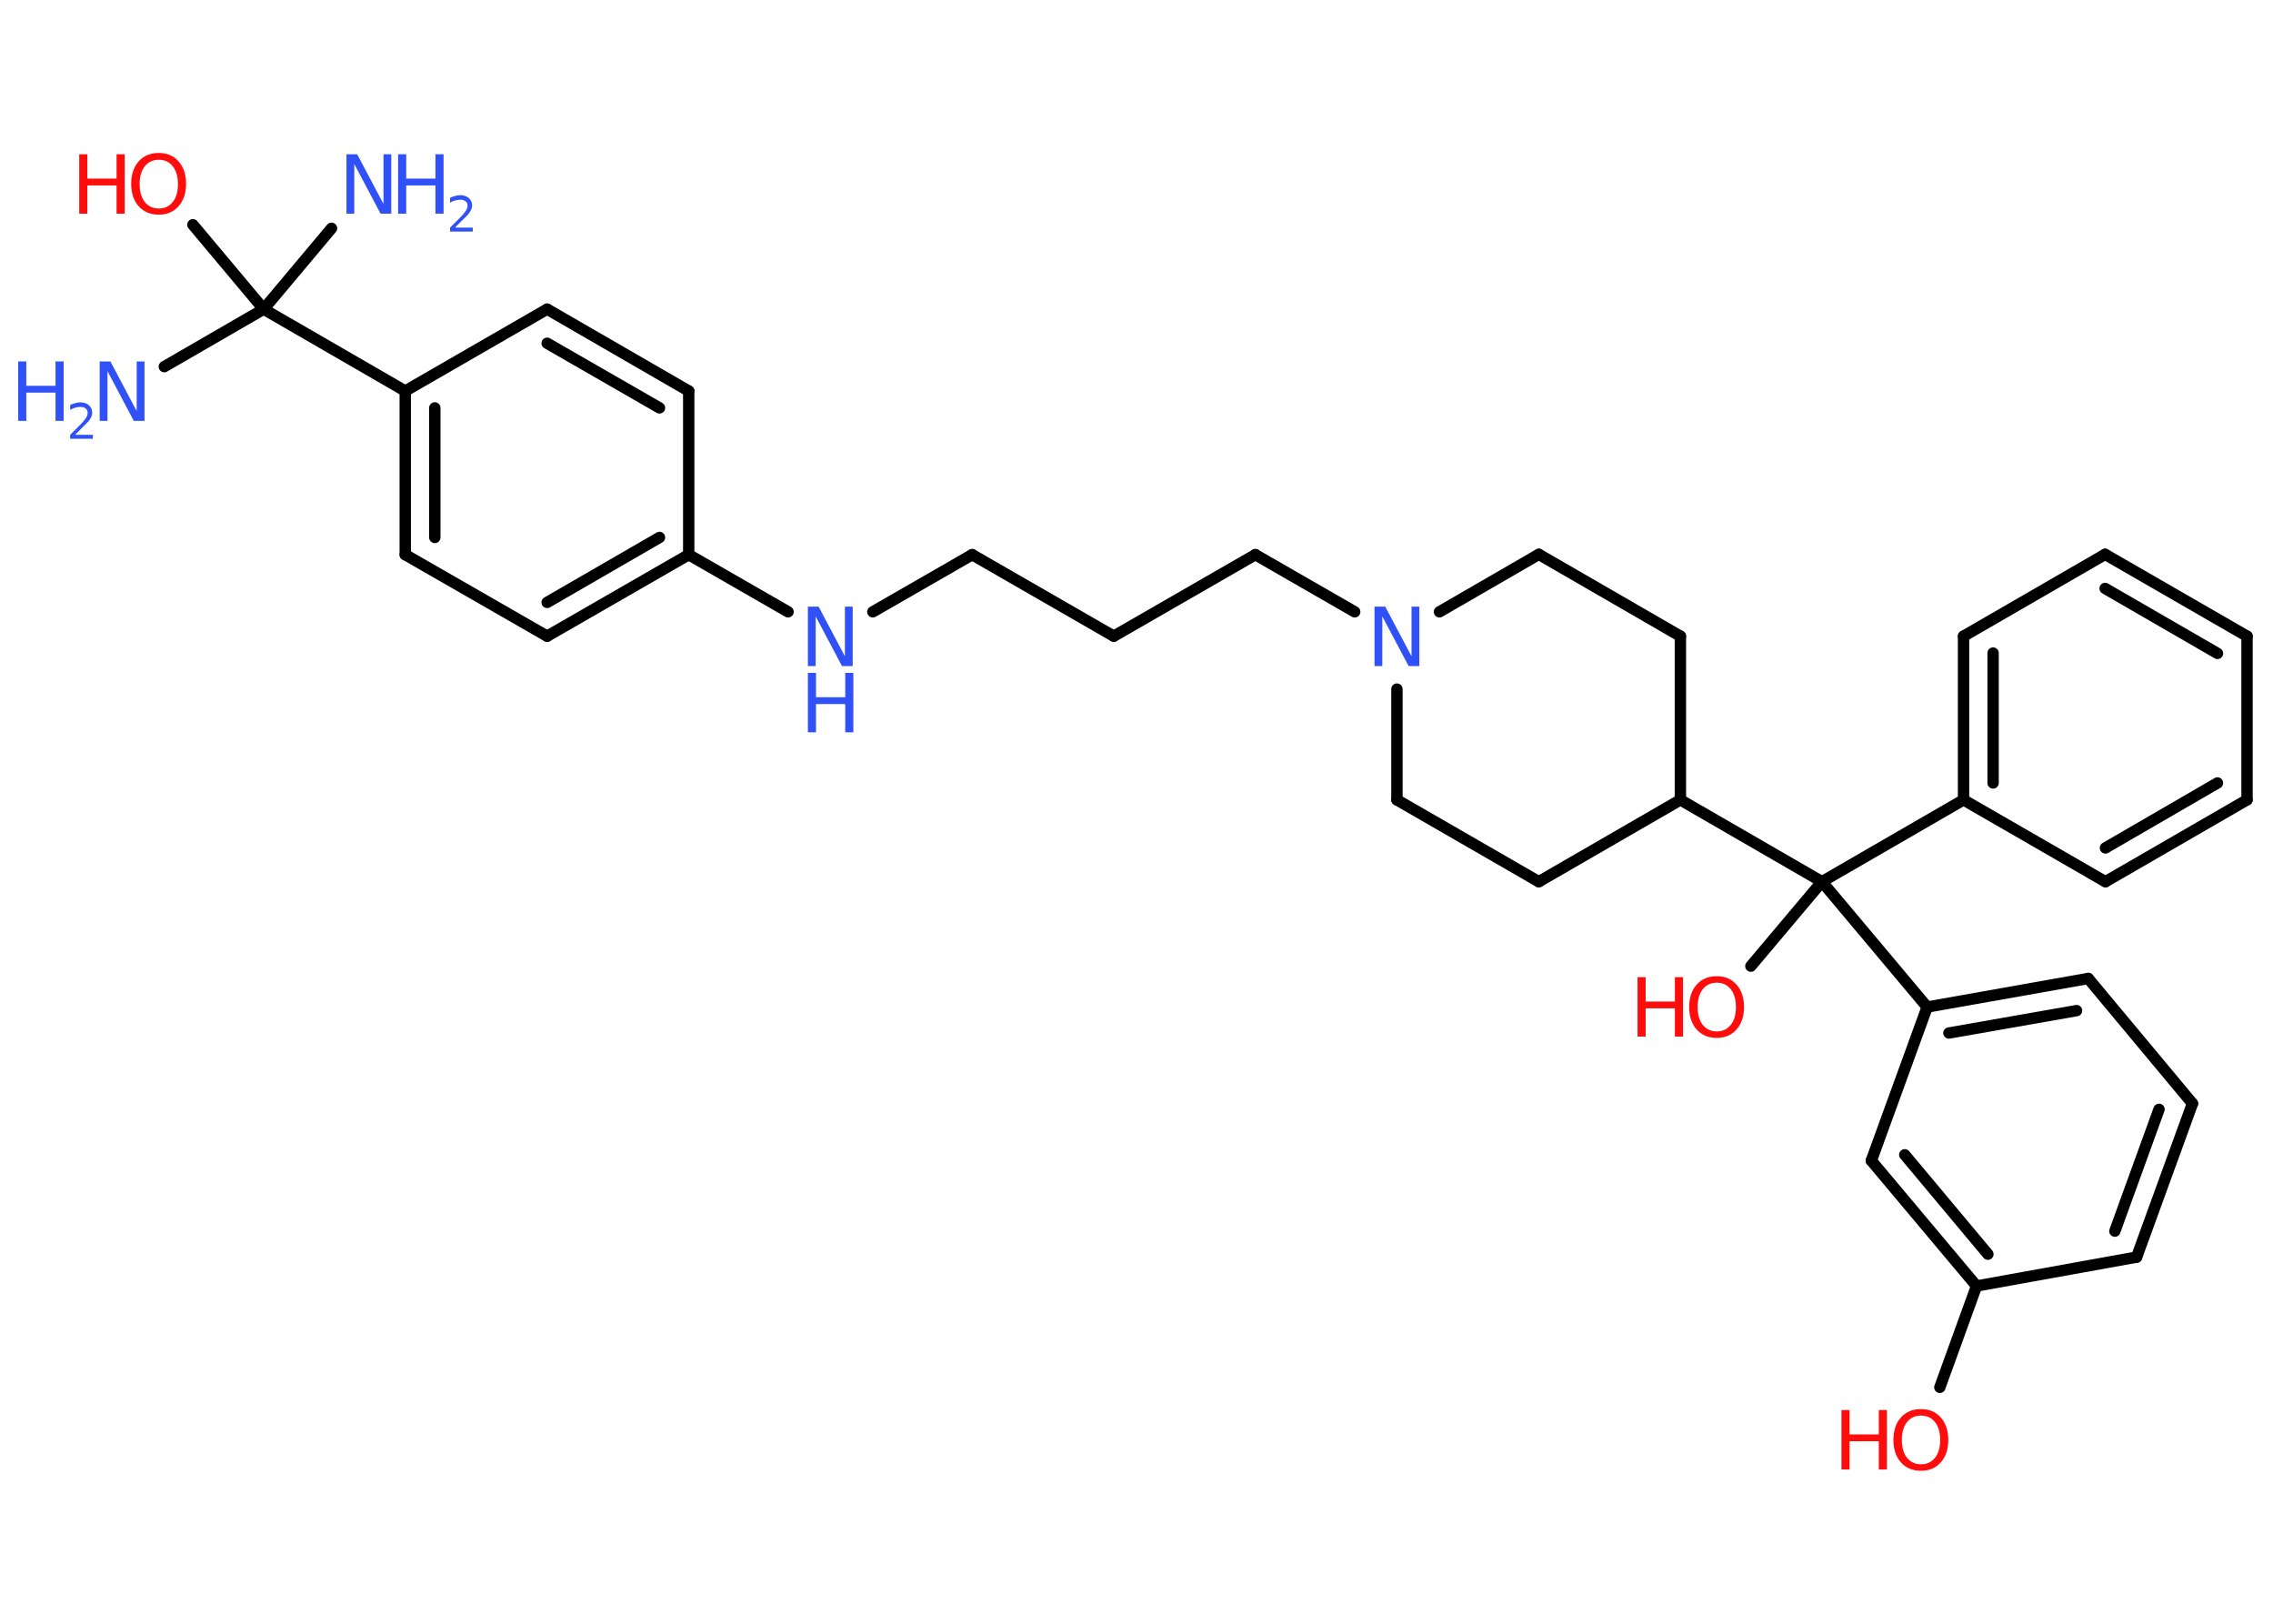 <?xml version='1.0' encoding='UTF-8'?>
<!DOCTYPE svg PUBLIC "-//W3C//DTD SVG 1.1//EN" "http://www.w3.org/Graphics/SVG/1.1/DTD/svg11.dtd">
<svg version='1.2' xmlns='http://www.w3.org/2000/svg' xmlns:xlink='http://www.w3.org/1999/xlink' width='70.0mm' height='50.0mm' viewBox='0 0 70.0 50.0'>
  <desc>Generated by the Chemistry Development Kit (http://github.com/cdk)</desc>
  <g stroke-linecap='round' stroke-linejoin='round' stroke='#000000' stroke-width='.35' fill='#3050F8'>
    <rect x='.0' y='.0' width='70.0' height='50.0' fill='#FFFFFF' stroke='none'/>
    <g id='mol1' class='mol'>
      <line id='mol1bnd1' class='bond' x1='5.06' y1='11.29' x2='8.12' y2='9.52'/>
      <line id='mol1bnd2' class='bond' x1='8.12' y1='9.52' x2='10.21' y2='7.03'/>
      <line id='mol1bnd3' class='bond' x1='8.12' y1='9.52' x2='5.94' y2='6.92'/>
      <line id='mol1bnd4' class='bond' x1='8.12' y1='9.52' x2='12.48' y2='12.04'/>
      <g id='mol1bnd5' class='bond'>
        <line x1='12.48' y1='12.04' x2='12.48' y2='17.08'/>
        <line x1='13.39' y1='12.56' x2='13.39' y2='16.55'/>
      </g>
      <line id='mol1bnd6' class='bond' x1='12.48' y1='17.08' x2='16.85' y2='19.59'/>
      <g id='mol1bnd7' class='bond'>
        <line x1='16.85' y1='19.59' x2='21.21' y2='17.08'/>
        <line x1='16.85' y1='18.55' x2='20.31' y2='16.55'/>
      </g>
      <line id='mol1bnd8' class='bond' x1='21.21' y1='17.08' x2='24.27' y2='18.84'/>
      <line id='mol1bnd9' class='bond' x1='26.88' y1='18.84' x2='29.94' y2='17.08'/>
      <line id='mol1bnd10' class='bond' x1='29.94' y1='17.08' x2='34.3' y2='19.59'/>
      <line id='mol1bnd11' class='bond' x1='34.3' y1='19.59' x2='38.66' y2='17.08'/>
      <line id='mol1bnd12' class='bond' x1='38.66' y1='17.08' x2='41.72' y2='18.84'/>
      <line id='mol1bnd13' class='bond' x1='44.33' y1='18.84' x2='47.39' y2='17.07'/>
      <line id='mol1bnd14' class='bond' x1='47.39' y1='17.07' x2='51.75' y2='19.59'/>
      <line id='mol1bnd15' class='bond' x1='51.75' y1='19.59' x2='51.75' y2='24.63'/>
      <line id='mol1bnd16' class='bond' x1='51.75' y1='24.63' x2='56.11' y2='27.15'/>
      <line id='mol1bnd17' class='bond' x1='56.11' y1='27.15' x2='53.92' y2='29.75'/>
      <line id='mol1bnd18' class='bond' x1='56.11' y1='27.15' x2='60.47' y2='24.63'/>
      <g id='mol1bnd19' class='bond'>
        <line x1='60.47' y1='19.59' x2='60.47' y2='24.63'/>
        <line x1='61.38' y1='20.11' x2='61.38' y2='24.11'/>
      </g>
      <line id='mol1bnd20' class='bond' x1='60.47' y1='19.59' x2='64.83' y2='17.07'/>
      <g id='mol1bnd21' class='bond'>
        <line x1='69.2' y1='19.59' x2='64.83' y2='17.07'/>
        <line x1='68.29' y1='20.12' x2='64.83' y2='18.12'/>
      </g>
      <line id='mol1bnd22' class='bond' x1='69.2' y1='19.59' x2='69.2' y2='24.63'/>
      <g id='mol1bnd23' class='bond'>
        <line x1='64.84' y1='27.15' x2='69.2' y2='24.63'/>
        <line x1='64.84' y1='26.11' x2='68.29' y2='24.11'/>
      </g>
      <line id='mol1bnd24' class='bond' x1='60.47' y1='24.63' x2='64.84' y2='27.15'/>
      <line id='mol1bnd25' class='bond' x1='56.11' y1='27.15' x2='59.35' y2='31.01'/>
      <g id='mol1bnd26' class='bond'>
        <line x1='64.31' y1='30.13' x2='59.35' y2='31.01'/>
        <line x1='63.95' y1='31.12' x2='60.02' y2='31.81'/>
      </g>
      <line id='mol1bnd27' class='bond' x1='64.31' y1='30.13' x2='67.52' y2='33.98'/>
      <g id='mol1bnd28' class='bond'>
        <line x1='65.8' y1='38.71' x2='67.52' y2='33.98'/>
        <line x1='65.13' y1='37.91' x2='66.49' y2='34.16'/>
      </g>
      <line id='mol1bnd29' class='bond' x1='65.8' y1='38.71' x2='60.87' y2='39.6'/>
      <line id='mol1bnd30' class='bond' x1='60.87' y1='39.6' x2='59.74' y2='42.72'/>
      <g id='mol1bnd31' class='bond'>
        <line x1='57.63' y1='35.74' x2='60.87' y2='39.6'/>
        <line x1='58.66' y1='35.56' x2='61.22' y2='38.62'/>
      </g>
      <line id='mol1bnd32' class='bond' x1='59.35' y1='31.01' x2='57.63' y2='35.74'/>
      <line id='mol1bnd33' class='bond' x1='51.75' y1='24.63' x2='47.39' y2='27.15'/>
      <line id='mol1bnd34' class='bond' x1='47.39' y1='27.15' x2='43.02' y2='24.63'/>
      <line id='mol1bnd35' class='bond' x1='43.02' y1='21.22' x2='43.02' y2='24.63'/>
      <line id='mol1bnd36' class='bond' x1='21.21' y1='17.08' x2='21.21' y2='12.04'/>
      <g id='mol1bnd37' class='bond'>
        <line x1='21.21' y1='12.04' x2='16.85' y2='9.52'/>
        <line x1='20.31' y1='12.56' x2='16.85' y2='10.57'/>
      </g>
      <line id='mol1bnd38' class='bond' x1='12.48' y1='12.04' x2='16.85' y2='9.52'/>
      <g id='mol1atm1' class='atom'>
        <path d='M3.07 11.13h.33l.81 1.53v-1.53h.24v1.83h-.33l-.81 -1.53v1.53h-.24v-1.83z' stroke='none'/>
        <path d='M.56 11.13h.25v.75h.9v-.75h.25v1.83h-.25v-.87h-.9v.87h-.25v-1.83z' stroke='none'/>
        <path d='M2.34 13.39h.52v.12h-.7v-.12q.09 -.09 .23 -.23q.15 -.15 .18 -.19q.07 -.08 .1 -.14q.03 -.06 .03 -.11q.0 -.09 -.06 -.14q-.06 -.05 -.16 -.05q-.07 .0 -.15 .02q-.08 .02 -.17 .07v-.15q.09 -.04 .17 -.06q.08 -.02 .14 -.02q.17 .0 .27 .09q.1 .09 .1 .23q.0 .07 -.03 .13q-.03 .06 -.09 .14q-.02 .02 -.12 .12q-.1 .1 -.28 .28z' stroke='none'/>
      </g>
      <g id='mol1atm3' class='atom'>
        <path d='M10.67 4.75h.33l.81 1.53v-1.53h.24v1.83h-.33l-.81 -1.53v1.53h-.24v-1.83z' stroke='none'/>
        <path d='M12.26 4.75h.25v.75h.9v-.75h.25v1.83h-.25v-.87h-.9v.87h-.25v-1.83z' stroke='none'/>
        <path d='M14.04 7.01h.52v.12h-.7v-.12q.09 -.09 .23 -.23q.15 -.15 .18 -.19q.07 -.08 .1 -.14q.03 -.06 .03 -.11q.0 -.09 -.06 -.14q-.06 -.05 -.16 -.05q-.07 .0 -.15 .02q-.08 .02 -.17 .07v-.15q.09 -.04 .17 -.06q.08 -.02 .14 -.02q.17 .0 .27 .09q.1 .09 .1 .23q.0 .07 -.03 .13q-.03 .06 -.09 .14q-.02 .02 -.12 .12q-.1 .1 -.28 .28z' stroke='none'/>
      </g>
      <g id='mol1atm4' class='atom'>
        <path d='M4.89 4.92q-.27 .0 -.43 .2q-.16 .2 -.16 .55q.0 .35 .16 .55q.16 .2 .43 .2q.27 .0 .43 -.2q.16 -.2 .16 -.55q.0 -.35 -.16 -.55q-.16 -.2 -.43 -.2zM4.89 4.71q.38 .0 .61 .26q.23 .26 .23 .69q.0 .43 -.23 .69q-.23 .26 -.61 .26q-.39 .0 -.62 -.26q-.23 -.26 -.23 -.69q.0 -.43 .23 -.69q.23 -.26 .62 -.26z' stroke='none' fill='#FF0D0D'/>
        <path d='M2.44 4.75h.25v.75h.9v-.75h.25v1.83h-.25v-.87h-.9v.87h-.25v-1.83z' stroke='none' fill='#FF0D0D'/>
      </g>
      <g id='mol1atm9' class='atom'>
        <path d='M24.88 18.68h.33l.81 1.53v-1.53h.24v1.83h-.33l-.81 -1.53v1.53h-.24v-1.83z' stroke='none'/>
        <path d='M24.88 20.72h.25v.75h.9v-.75h.25v1.83h-.25v-.87h-.9v.87h-.25v-1.83z' stroke='none'/>
      </g>
      <path id='mol1atm13' class='atom' d='M42.33 18.68h.33l.81 1.53v-1.53h.24v1.83h-.33l-.81 -1.53v1.53h-.24v-1.83z' stroke='none'/>
      <g id='mol1atm18' class='atom'>
        <path d='M52.87 30.26q-.27 .0 -.43 .2q-.16 .2 -.16 .55q.0 .35 .16 .55q.16 .2 .43 .2q.27 .0 .43 -.2q.16 -.2 .16 -.55q.0 -.35 -.16 -.55q-.16 -.2 -.43 -.2zM52.87 30.06q.38 .0 .61 .26q.23 .26 .23 .69q.0 .43 -.23 .69q-.23 .26 -.61 .26q-.39 .0 -.62 -.26q-.23 -.26 -.23 -.69q.0 -.43 .23 -.69q.23 -.26 .62 -.26z' stroke='none' fill='#FF0D0D'/>
        <path d='M50.43 30.09h.25v.75h.9v-.75h.25v1.83h-.25v-.87h-.9v.87h-.25v-1.83z' stroke='none' fill='#FF0D0D'/>
      </g>
      <g id='mol1atm30' class='atom'>
        <path d='M59.16 43.59q-.27 .0 -.43 .2q-.16 .2 -.16 .55q.0 .35 .16 .55q.16 .2 .43 .2q.27 .0 .43 -.2q.16 -.2 .16 -.55q.0 -.35 -.16 -.55q-.16 -.2 -.43 -.2zM59.16 43.39q.38 .0 .61 .26q.23 .26 .23 .69q.0 .43 -.23 .69q-.23 .26 -.61 .26q-.39 .0 -.62 -.26q-.23 -.26 -.23 -.69q.0 -.43 .23 -.69q.23 -.26 .62 -.26z' stroke='none' fill='#FF0D0D'/>
        <path d='M56.71 43.42h.25v.75h.9v-.75h.25v1.83h-.25v-.87h-.9v.87h-.25v-1.83z' stroke='none' fill='#FF0D0D'/>
      </g>
    </g>
  </g>
</svg>
